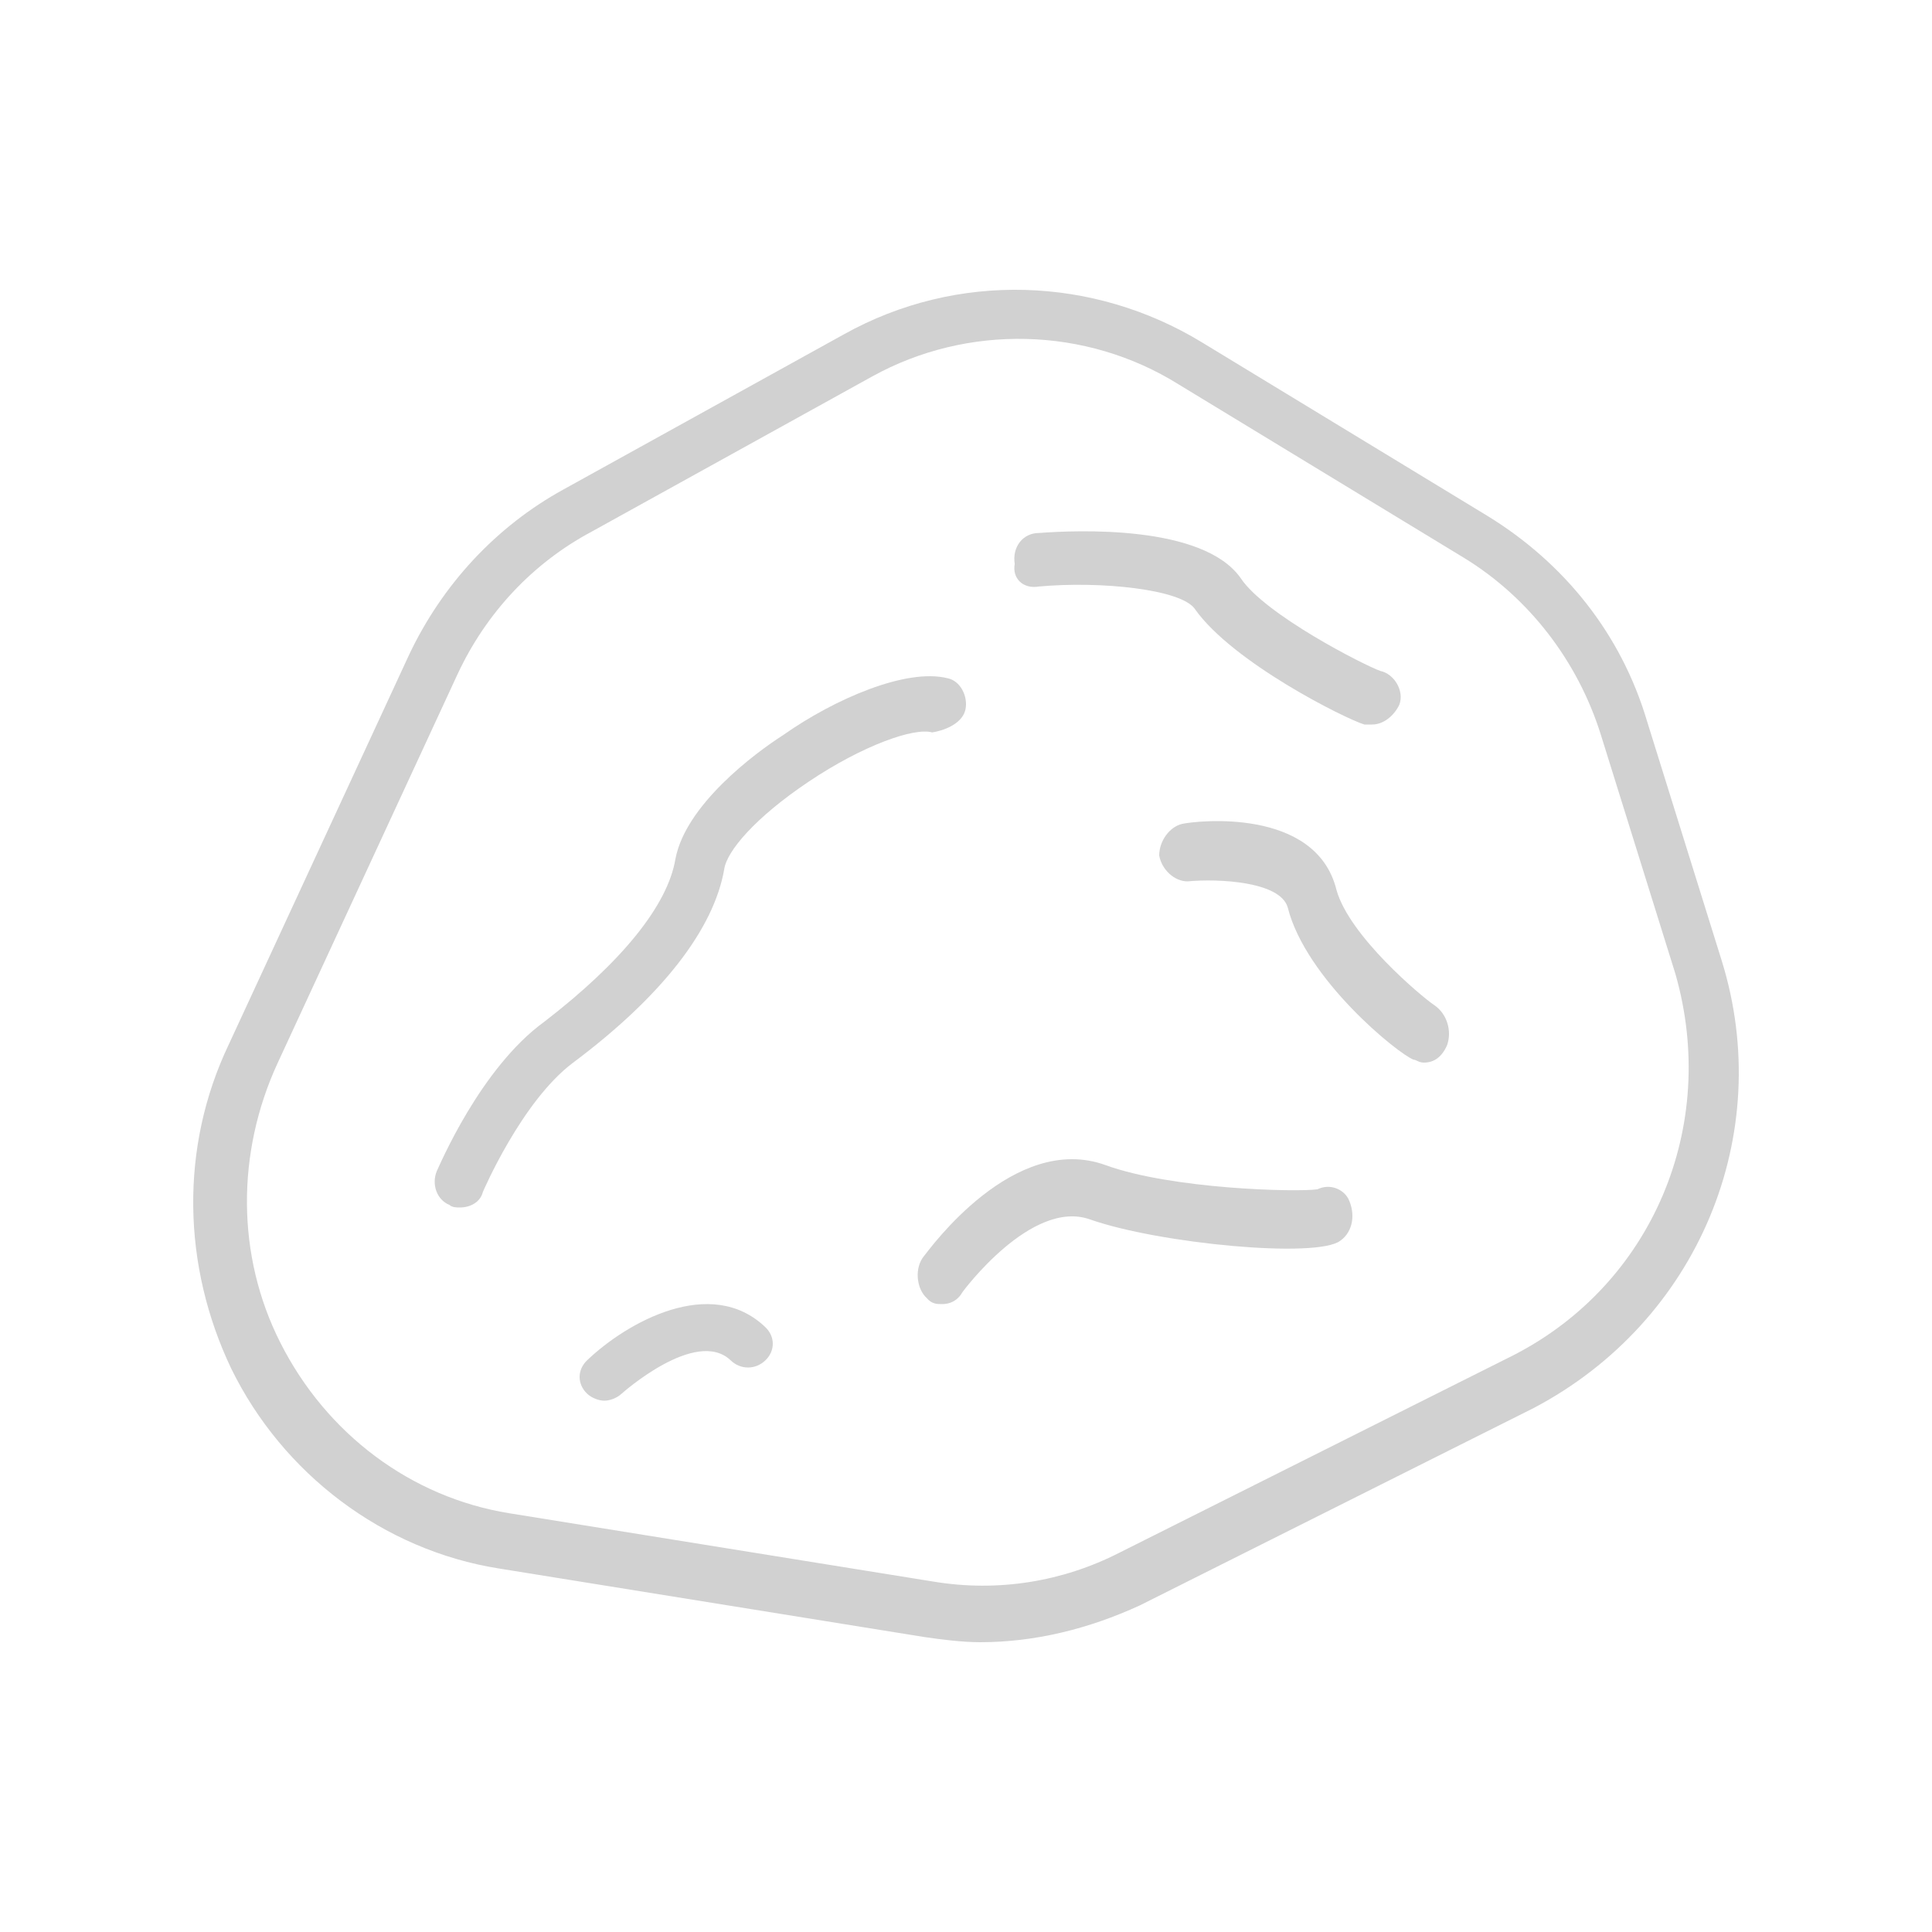<?xml version="1.0" encoding="UTF-8"?>
<svg width="40px" height="40px" viewBox="0 0 40 40" version="1.1" xmlns="http://www.w3.org/2000/svg" xmlns:xlink="http://www.w3.org/1999/xlink">
    <!-- Generator: Sketch 41 (35326) - http://www.bohemiancoding.com/sketch -->
    <title>rockPool</title>
    <desc>Created with Sketch.</desc>
    <defs></defs>
    <g id="Page-1" stroke="none" stroke-width="1" fill="none" fill-rule="evenodd">
        <g id="rockPool" fill="#D1D1D1">
            <g id="Group" transform="translate(4, 6)">
                <path d="M31.646,13.889 L30.1,8.931 C29.567,7.133 28.395,5.662 26.796,4.681 L20.88,1.085 C18.641,-0.277 15.817,-0.386 13.472,0.922 L7.662,4.136 C6.276,4.899 5.157,6.098 4.464,7.569 L0.733,15.632 C-0.279,17.757 -0.226,20.209 0.787,22.334 C1.853,24.513 3.931,26.093 6.33,26.474 L15.124,27.891 C15.497,27.946 15.923,28 16.296,28 C17.416,28 18.535,27.728 19.601,27.237 L27.755,23.151 C31.166,21.353 32.765,17.485 31.646,13.889 Z M27.329,22.061 L19.174,26.148 C18.002,26.747 16.669,26.965 15.337,26.747 L6.543,25.33 C4.518,25.003 2.759,23.696 1.799,21.789 C0.893,19.991 0.893,17.866 1.746,16.014 L5.477,7.95 C6.063,6.697 7.022,5.662 8.248,5.008 L14.058,1.794 C16.03,0.704 18.481,0.759 20.4,1.957 L26.316,5.553 C27.649,6.37 28.661,7.678 29.141,9.203 L30.687,14.161 C31.593,17.321 30.207,20.59 27.329,22.061 Z" id="Shape"></path>
                <path d="M15.99,8.683 C16.043,8.416 15.884,8.095 15.618,8.042 C14.767,7.828 13.279,8.469 12.216,9.218 C11.631,9.592 10.196,10.661 9.984,11.784 C9.824,12.746 8.868,13.922 7.273,15.151 C5.944,16.113 5.094,18.145 5.041,18.252 C4.934,18.519 5.041,18.84 5.306,18.947 C5.36,19 5.466,19 5.519,19 C5.732,19 5.944,18.893 5.997,18.679 C5.997,18.679 6.795,16.808 7.858,16.007 C9.718,14.617 10.781,13.227 10.994,11.997 C11.047,11.623 11.631,10.928 12.748,10.18 C13.864,9.432 14.927,9.057 15.299,9.164 C15.618,9.111 15.937,8.95 15.99,8.683 Z" id="Shape"></path>
                <path d="M23.276,18.623 C22.853,18.685 20.263,18.623 18.888,18.122 C16.985,17.434 15.24,19.874 15.135,19.999 C14.923,20.249 14.976,20.687 15.187,20.875 C15.293,21 15.399,21 15.505,21 C15.663,21 15.822,20.937 15.928,20.75 C15.928,20.75 17.355,18.81 18.571,19.248 C19.999,19.749 23.276,20.062 23.752,19.686 C24.017,19.498 24.069,19.123 23.911,18.81 C23.805,18.623 23.541,18.497 23.276,18.623 Z" id="Shape"></path>
                <path d="M25.693,14.809 C25.427,14.63 23.937,13.38 23.671,12.427 C23.246,10.699 20.745,10.997 20.479,11.057 C20.213,11.116 20,11.414 20,11.712 C20.053,12.01 20.319,12.248 20.585,12.248 C21.224,12.188 22.501,12.248 22.66,12.784 C23.033,14.273 24.948,15.821 25.268,15.94 C25.321,15.94 25.374,16 25.48,16 C25.693,16 25.853,15.881 25.959,15.643 C26.066,15.345 25.959,14.988 25.693,14.809 Z" id="Shape"></path>
                <path d="M8.154,22.165 C7.949,22.362 7.949,22.656 8.154,22.853 C8.256,22.951 8.41,23 8.513,23 C8.615,23 8.769,22.951 8.872,22.853 C8.872,22.853 10.41,21.478 11.128,22.165 C11.333,22.362 11.641,22.362 11.846,22.165 C12.051,21.969 12.051,21.674 11.846,21.478 C10.718,20.397 8.974,21.379 8.154,22.165 Z" id="Shape"></path>
                <path d="M17.51,6.143 C18.79,6.026 20.461,6.201 20.739,6.609 C21.519,7.717 23.857,8.883 24.247,9 L24.414,9 C24.637,9 24.859,8.825 24.971,8.592 C25.082,8.3 24.859,7.95 24.581,7.892 C24.247,7.775 22.187,6.726 21.686,5.968 C20.906,4.86 18.289,4.976 17.51,5.035 C17.176,5.035 16.953,5.326 17.009,5.676 C16.953,5.968 17.176,6.201 17.51,6.143 Z" id="Shape"></path>
            </g>
        </g>
    </g>
</svg>